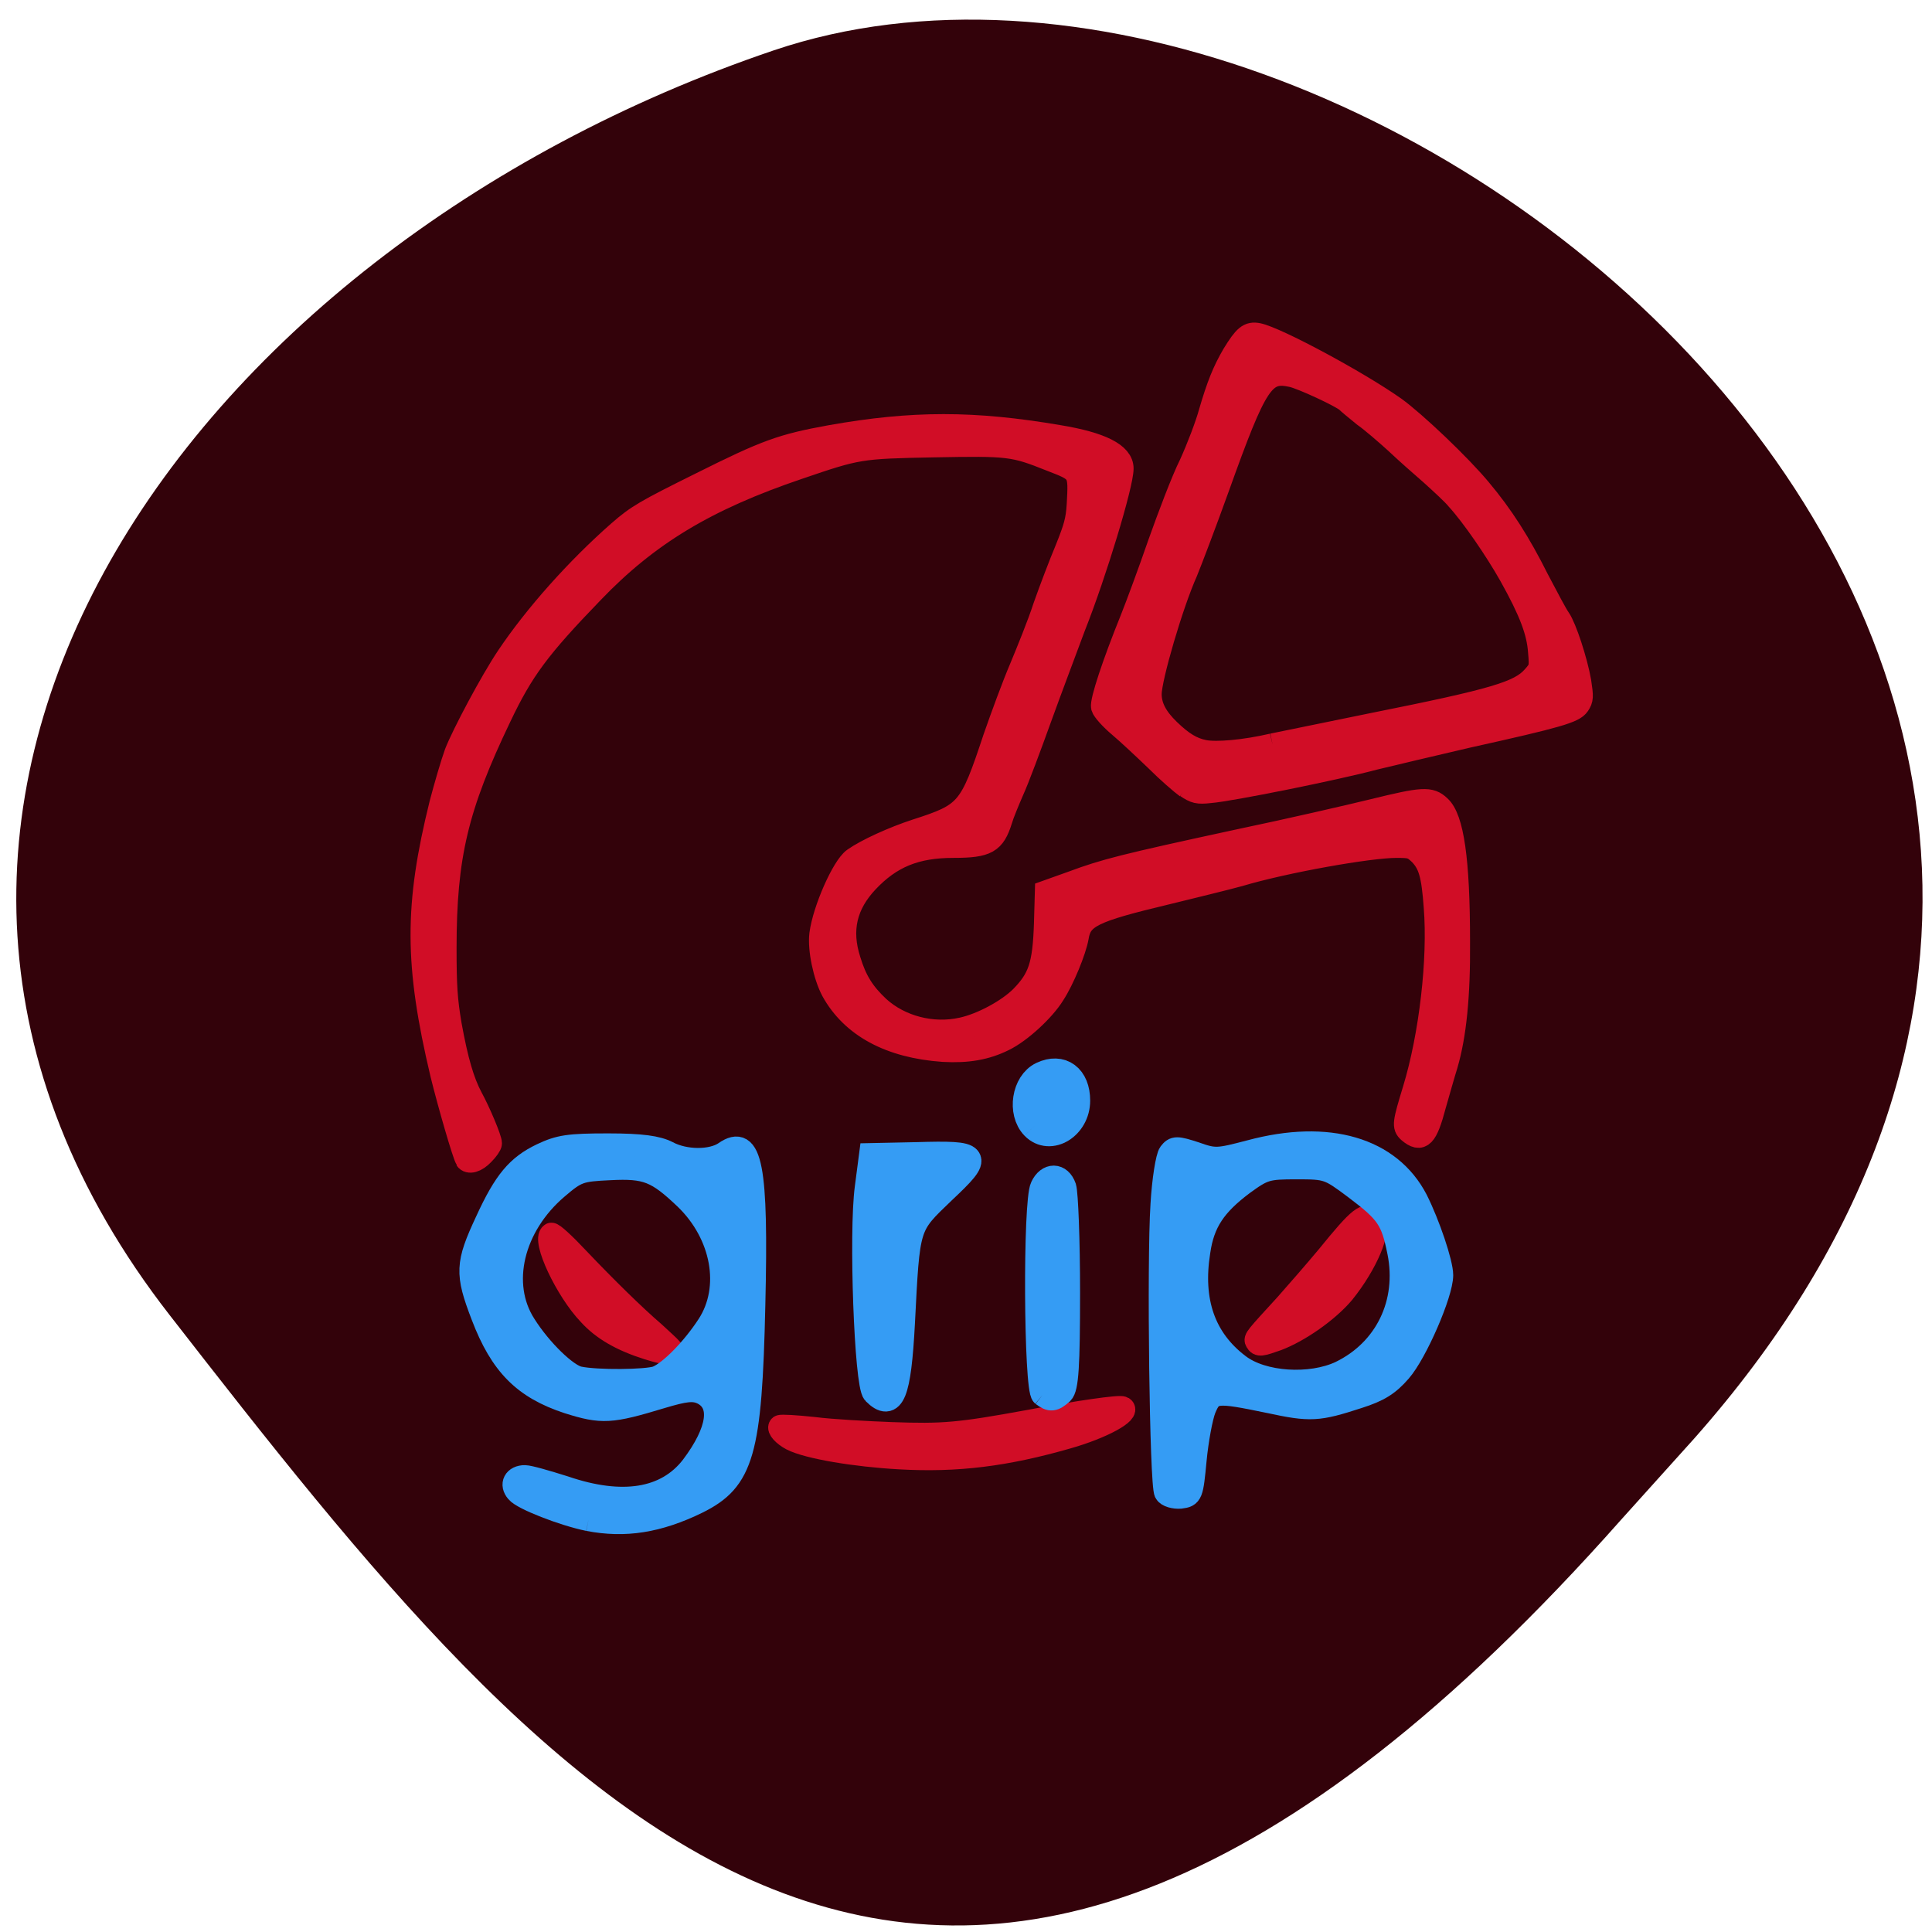 <svg xmlns="http://www.w3.org/2000/svg" viewBox="0 0 16 16"><path d="m 14.03 11.914 c 5.66 -6.391 -2.719 -13.16 -7.625 -11.496 c -4.91 1.664 -8.203 6.359 -5 10.473 c 3.203 4.117 6.355 8.09 12.02 1.695" fill="#33020a"/><g stroke-width="3"><g fill="#d10d26" stroke="#d10d26"><g transform="matrix(0.062 0 0 0.062 0.379 -0.787)"><path d="m 56.18 167.53 c -0.375 -0.563 -2.375 -7.5 -3.313 -11.313 c -3.5 -14.75 -3.5 -22.563 -0.125 -36.19 c 0.625 -2.375 1.5 -5.375 2 -6.75 c 0.938 -2.438 4.75 -9.625 6.938 -12.875 c 3.688 -5.5 9.25 -11.75 14.875 -16.688 c 2.438 -2.125 3.5 -2.75 10.938 -6.438 c 8.75 -4.375 10.813 -5.125 17.375 -6.313 c 10.938 -1.938 19.06 -1.938 30.438 0 c 5.688 0.938 8.5 2.375 8.5 4.313 c 0 2.125 -3.563 13.938 -6.438 21.19 c -1.063 2.875 -3.125 8.313 -4.5 12.13 c -1.375 3.813 -3 8.188 -3.688 9.688 c -0.625 1.438 -1.375 3.25 -1.563 3.938 c -0.938 3 -1.875 3.563 -6.375 3.563 c -5.063 0 -8.375 1.375 -11.5 4.688 c -2.875 3.063 -3.688 6.438 -2.375 10.5 c 0.813 2.688 1.875 4.375 3.875 6.25 c 2.875 2.625 7.188 3.75 11.125 2.875 c 2.625 -0.563 6.125 -2.438 7.938 -4.25 c 2.375 -2.438 3 -4.188 3.188 -9.688 l 0.125 -4.375 l 3.5 -1.25 c 4.375 -1.625 6.813 -2.25 22.13 -5.563 c 6.875 -1.438 15 -3.313 18.06 -4.063 c 6.625 -1.625 7.625 -1.688 8.875 -0.5 c 1.75 1.563 2.563 7.125 2.563 18 c 0.063 7.438 -0.5 12.625 -1.625 16.5 c -0.375 1.188 -1.063 3.625 -1.563 5.375 c -1.125 4.25 -1.813 5 -3.5 3.563 c -0.75 -0.688 -0.688 -1.125 0.688 -5.625 c 2.188 -7.188 3.375 -17.375 2.813 -24.375 c -0.313 -4.375 -0.75 -5.75 -2 -7.06 c -1 -0.938 -1.188 -1 -3.188 -1 c -3.563 0 -14.875 2 -20.938 3.813 c -1.813 0.5 -6.188 1.563 -9.75 2.438 c -9.938 2.375 -11.438 3.125 -11.875 5.875 c -0.313 1.75 -1.875 5.625 -3.188 7.625 c -1.313 2.125 -4.438 5 -6.625 6.06 c -2.375 1.188 -4.875 1.625 -8.125 1.438 c -7.125 -0.5 -12.188 -3.25 -14.813 -8 c -1.063 -2 -1.813 -5.563 -1.563 -7.563 c 0.438 -3.313 3 -9.06 4.438 -10.06 c 1.688 -1.188 5.25 -2.813 8.313 -3.813 c 6.813 -2.188 7.25 -2.688 10.438 -12.313 c 1 -2.875 2.563 -7.125 3.5 -9.313 c 0.938 -2.25 2.438 -5.938 3.188 -8.25 c 0.813 -2.313 2.125 -5.75 2.938 -7.688 c 1.125 -2.813 1.438 -3.813 1.563 -5.938 c 0.25 -4.5 0.25 -4.438 -3.625 -5.938 c -5 -2 -5.563 -2.063 -15.625 -1.875 c -9.938 0.188 -10.188 0.25 -18.06 2.938 c -12.375 4.188 -20.12 8.875 -27.5 16.563 c -7.188 7.438 -9.375 10.375 -12.375 16.688 c -5.75 12 -7.313 18.563 -7.313 30.875 c 0 5.063 0.125 6.938 0.688 10.25 c 0.875 4.813 1.688 7.563 2.813 9.688 c 1 1.813 2.563 5.5 2.563 6.125 c 0 0.25 -0.438 0.875 -1 1.438 c -0.938 1 -1.938 1.25 -2.313 0.688"/><path d="m 152.37 117.84 c -0.688 -0.5 -2.5 -2.063 -4 -3.563 c -1.563 -1.5 -3.75 -3.563 -4.938 -4.563 c -1.188 -1 -2.188 -2.125 -2.313 -2.563 c -0.188 -0.813 1.5 -5.875 3.875 -11.75 c 0.75 -1.875 2.438 -6.438 3.688 -10.06 c 1.313 -3.688 3.125 -8.5 4.188 -10.625 c 1 -2.188 2.188 -5.313 2.625 -6.938 c 1.063 -3.625 1.813 -5.5 3.125 -7.75 c 1.5 -2.438 2.063 -2.938 3.313 -2.688 c 2.438 0.5 13.188 6.25 18.25 9.813 c 2.688 1.938 8.75 7.688 11.438 10.938 c 2.938 3.5 5.25 7.125 7.688 12 c 1.25 2.375 2.5 4.75 2.875 5.25 c 0.813 1.188 2.25 5.563 2.75 8.375 c 0.313 2.063 0.313 2.375 -0.188 3.125 c -0.625 0.938 -2.688 1.563 -14.813 4.25 c -4.563 1.063 -10.125 2.375 -12.438 2.938 c -5.125 1.375 -19.375 4.25 -22 4.438 c -1.625 0.188 -2 0.063 -3.125 -0.688 m 11.5 -5.625 c 1.875 -0.375 7.938 -1.625 13.438 -2.75 c 16.25 -3.25 19.563 -4.25 21.375 -6.313 c 0.938 -1.063 1 -1.188 0.813 -3.313 c -0.188 -2.688 -1.188 -5.375 -3.875 -10.188 c -1.938 -3.438 -5.063 -8 -7.125 -10.25 c -0.5 -0.625 -2.063 -2.063 -3.375 -3.25 c -1.375 -1.188 -3.563 -3.125 -4.813 -4.313 c -1.313 -1.188 -3.188 -2.813 -4.25 -3.563 c -1 -0.813 -2.063 -1.688 -2.313 -1.938 c -0.688 -0.625 -5.875 -3.063 -7.313 -3.375 c -3.75 -0.813 -4.75 0.75 -9.813 14.875 c -1.75 4.875 -3.688 9.938 -4.25 11.313 c -1.938 4.313 -4.813 14.188 -4.813 16.313 c 0 1.625 0.75 3.125 2.5 4.813 c 1.75 1.688 3.063 2.5 4.688 2.813 c 1.625 0.313 5.375 0 9.125 -0.875"/><path d="m 114.06 207.46 c -5.813 -0.313 -12.25 -1.375 -14.438 -2.5 c -1.063 -0.563 -1.875 -1.438 -1.563 -1.75 c 0.125 -0.125 2.125 0 4.5 0.25 c 2.438 0.313 7.125 0.563 10.438 0.688 c 6.875 0.25 9 0.063 18.25 -1.625 c 6.625 -1.25 12.25 -2.063 12.625 -1.813 c 1 0.625 -2.75 2.688 -7.375 4 c -8.25 2.375 -14.813 3.188 -22.438 2.75"/></g><g transform="matrix(0.062 0 0 0.062 12.145 0.533)"><path d="m -109.32 171.54 c -3.563 -1.125 -6.06 -2.563 -7.875 -4.563 c -3.063 -3.188 -6.25 -10 -5.063 -10.75 c 0.188 -0.125 1.813 1.375 3.625 3.313 c 3.625 3.813 7.438 7.563 10.125 9.875 c 0.938 0.875 2 1.813 2.313 2.188 c 0.438 0.563 0.438 0.625 -0.25 0.625 c -0.375 0 -1.688 -0.313 -2.875 -0.688"/><path d="m -28.07 170.6 c -0.25 -0.375 -0.125 -0.5 3.938 -4.938 c 1.5 -1.688 4 -4.563 5.563 -6.438 c 4.313 -5.313 5.188 -6 6.188 -4.813 c 1 1.188 -0.938 5.813 -4.063 9.688 c -2.063 2.438 -5.875 5.125 -8.875 6.25 c -2.125 0.75 -2.438 0.813 -2.75 0.25"/></g></g><path d="m 72.49 215.71 c -3.375 -0.688 -8.813 -2.813 -9.563 -3.75 c -0.875 -1 -0.313 -2.063 1.063 -2.063 c 0.563 0 2.938 0.688 5.313 1.438 c 7.688 2.625 13.563 1.688 17 -2.75 c 3.625 -4.813 4.125 -8.5 1.313 -9.813 c -1.125 -0.5 -2.25 -0.375 -5.375 0.563 c -6.813 2.063 -7.938 2.125 -12.5 0.688 c -5.875 -1.938 -8.938 -5 -11.438 -11.563 c -2.188 -5.688 -2.125 -6.938 0.563 -12.688 c 2.438 -5.313 4.125 -7.313 7.375 -8.875 c 2.375 -1.125 3.625 -1.313 8.875 -1.313 c 4.5 0 6.563 0.313 7.938 1 c 2.313 1.25 5.875 1.25 7.625 0.063 c 3.563 -2.5 4.375 1.875 3.938 20.313 c -0.438 19.75 -1.5 23.438 -7.563 26.438 c -5.25 2.563 -9.688 3.25 -14.563 2.313 m 9.125 -19.06 c 1.75 -0.688 4.813 -3.813 6.875 -7 c 3.188 -4.938 1.938 -12.06 -3.063 -16.875 c -3.813 -3.625 -5.188 -4.188 -10.06 -3.938 c -4 0.188 -4.438 0.313 -7.06 2.563 c -5.938 5.063 -7.813 12.813 -4.313 18.25 c 2.125 3.375 5.625 6.75 7.25 7.06 c 2.375 0.5 9 0.438 10.375 -0.063" transform="matrix(0.062 0 0 0.062 0.379 -0.787)" fill="#359cf4" stroke="#359cf4"/></g><g fill="#359cf4" stroke="#359cf4"><g transform="matrix(0.062 0 0 0.062 12.145 0.533)"><path d="m -79.07 177.42 c -1.063 -1.063 -1.813 -21.375 -1 -27.375 l 0.563 -4.313 l 6 -0.125 c 8.563 -0.25 8.813 0.063 3.625 4.938 c -4.875 4.688 -4.75 4.25 -5.438 17.625 c -0.5 9.438 -1.375 11.625 -3.75 9.25" stroke-width="3.286"/><path d="m -56.633 177.73 c -1 -0.813 -1.125 -25.813 -0.125 -27.813 c 0.813 -1.75 2.5 -1.75 3.125 0.063 c 0.25 0.813 0.5 7.125 0.5 14.06 c 0 9.875 -0.188 12.75 -0.875 13.438 c -1.125 1 -1.563 1.063 -2.625 0.25" stroke-width="3.03"/><path d="m -57.57 141.67 c -1.688 -1.75 -1.125 -5.438 1 -6.438 c 2.375 -1.125 4.25 0.25 4.25 3.188 c 0 3.188 -3.313 5.25 -5.25 3.25" stroke-width="4.103"/></g><path d="m 149.56 212.09 c -0.625 -0.938 -1 -30.813 -0.5 -38.5 c 0.188 -3.25 0.688 -6.375 1.063 -6.875 c 0.625 -0.813 0.938 -0.813 3.438 0 c 2.625 0.938 3 0.875 7.313 -0.25 c 10.438 -2.813 18.688 -0.375 22.25 6.5 c 1.625 3.25 3.375 8.438 3.375 10.06 c 0 2.438 -3.438 10.375 -5.563 12.813 c -1.563 1.813 -2.875 2.625 -5.625 3.5 c -5.375 1.75 -6.375 1.813 -11.875 0.625 c -7.25 -1.5 -7.625 -1.438 -8.625 0.938 c -0.438 1.125 -1 4.188 -1.25 6.813 c -0.438 4.625 -0.5 4.813 -2 5 c -0.813 0.063 -1.75 -0.188 -2 -0.625 m 23.375 -16.12 c 6.06 -2.938 9.125 -9.25 7.75 -16.06 c -0.875 -4.313 -1.5 -5.25 -5.813 -8.5 c -3.5 -2.625 -3.688 -2.688 -7.813 -2.688 c -3.938 0 -4.375 0.125 -7.125 2.125 c -3.75 2.813 -5.313 5.125 -5.875 9 c -1.063 6.625 0.688 11.688 5.313 15.188 c 3.188 2.438 9.563 2.813 13.563 0.938" transform="matrix(0.062 0 0 0.062 0.379 -0.787)" stroke-width="3"/></g></svg>